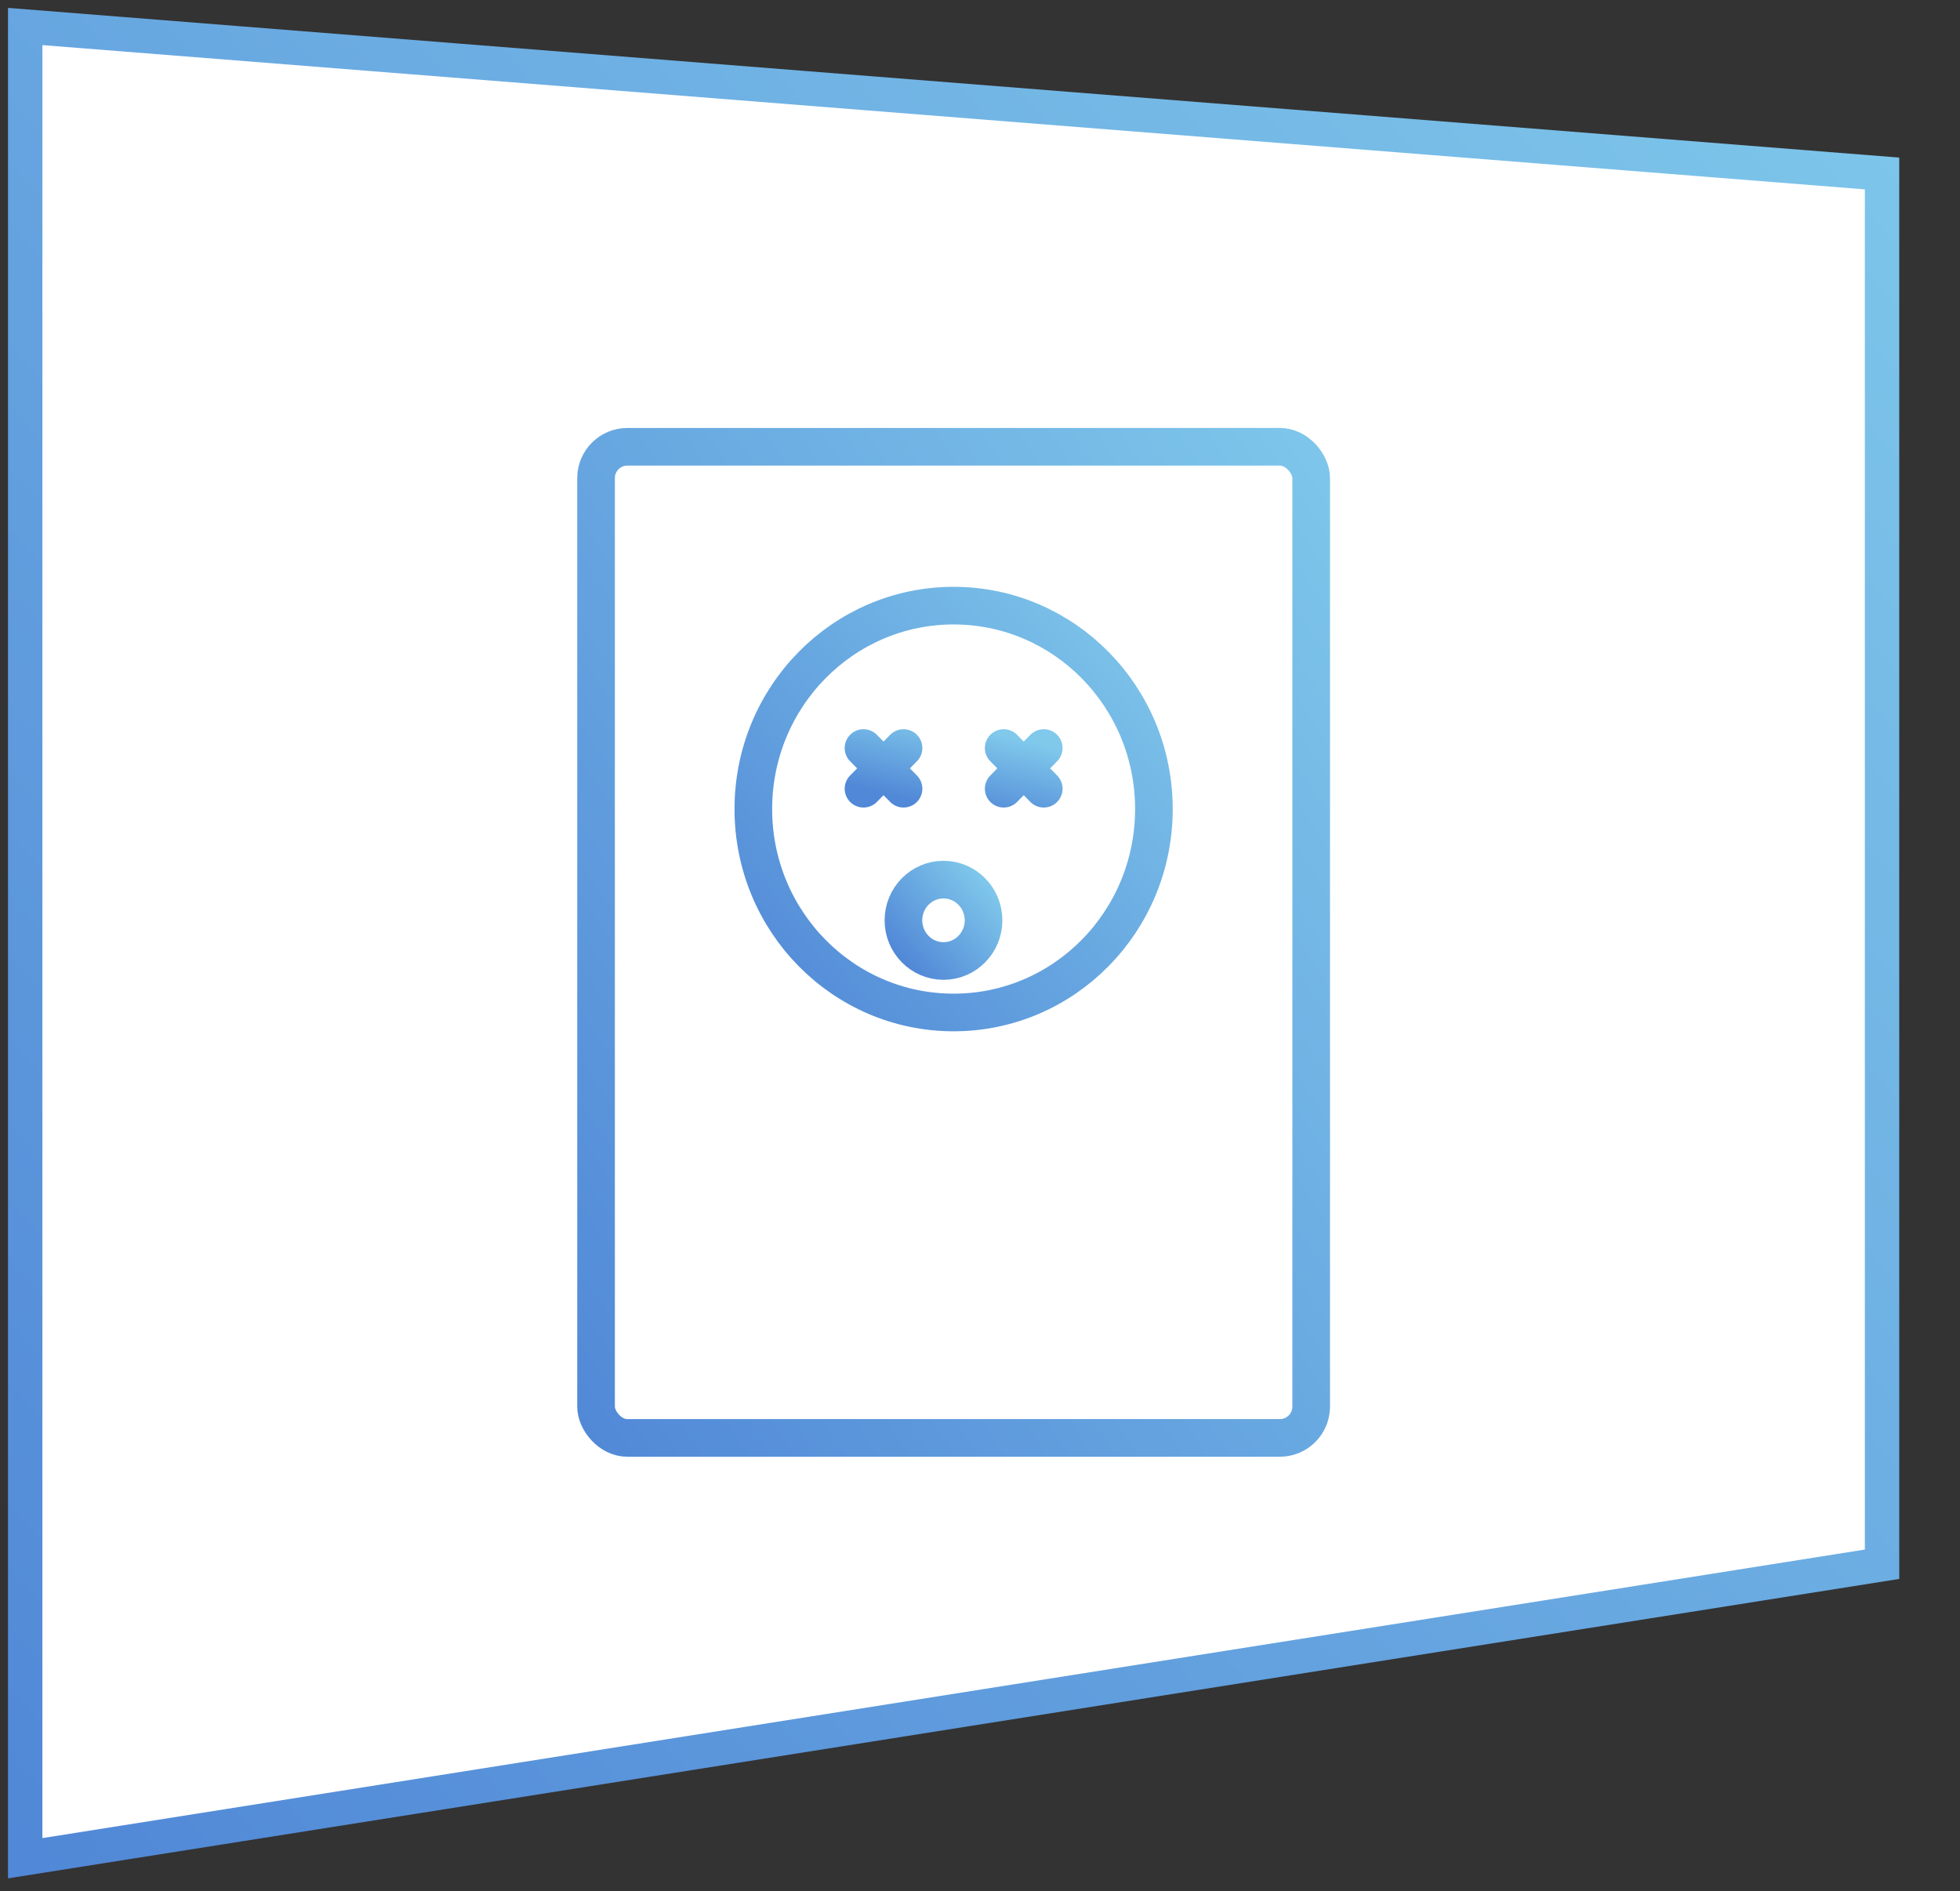 <svg width="114" height="110" viewBox="0 0 114 110" fill="none" xmlns="http://www.w3.org/2000/svg">
<rect x="0" y="0" width="114" height="110" fill="#333333" stroke="none"/>
<path d="M1.466 108.081V1.541L109.466 10.09V90.982L1.466 108.081Z" fill="white" stroke="url(#paint0_linear_623_202)" stroke-width="2"/>
<rect x="34.668" y="25.986" width="41.595" height="57.649" rx="1.824" stroke="url(#paint1_linear_623_202)" stroke-width="2.189"/>
<mask id="path-3-inside-1_623_202" fill="white">
<rect x="37.952" y="29.27" width="35.027" height="43.784" rx="1.459"/>
</mask>
<rect x="37.952" y="29.27" width="35.027" height="43.784" rx="1.459" stroke="url(#paint2_linear_623_202)" stroke-width="3" mask="url(#path-3-inside-1_623_202)"/>
<path d="M55.466 58.889C61.9 58.889 67.115 53.592 67.115 47.057C67.115 40.523 61.9 35.226 55.466 35.226C49.032 35.226 43.816 40.523 43.816 47.057C43.816 53.592 49.032 58.889 55.466 58.889Z" stroke="url(#paint3_linear_623_202)" stroke-width="2.189" stroke-linejoin="round"/>
<path d="M52.553 43.508L50.224 45.874M50.224 43.508L52.553 45.874M60.708 43.508L58.378 45.874M58.378 43.508L60.708 45.874" stroke="url(#paint4_linear_623_202)" stroke-width="2.189" stroke-linecap="round" stroke-linejoin="round"/>
<path d="M57.207 53.528C57.207 52.221 56.163 51.162 54.877 51.162C53.59 51.162 52.547 52.221 52.547 53.528C52.547 54.835 53.59 55.895 54.877 55.895C56.163 55.895 57.207 54.835 57.207 53.528Z" stroke="url(#paint5_linear_623_202)" stroke-width="2.189" stroke-linecap="round" stroke-linejoin="round"/>
<defs>
<linearGradient id="paint0_linear_623_202" x1="1.466" y1="108.081" x2="116.568" y2="1.387" gradientUnits="userSpaceOnUse">
<stop stop-color="#5188D7"/>
<stop offset="1" stop-color="#80C9EB"/>
</linearGradient>
<linearGradient id="paint1_linear_623_202" x1="33.574" y1="84.73" x2="93.502" y2="44.632" gradientUnits="userSpaceOnUse">
<stop stop-color="#5188D7"/>
<stop offset="1" stop-color="#80C9EB"/>
</linearGradient>
<linearGradient id="paint2_linear_623_202" x1="37.952" y1="73.054" x2="83.163" y2="39.98" gradientUnits="userSpaceOnUse">
<stop stop-color="#5188D7"/>
<stop offset="1" stop-color="#80C9EB"/>
</linearGradient>
<linearGradient id="paint3_linear_623_202" x1="43.816" y1="58.889" x2="69.313" y2="35.932" gradientUnits="userSpaceOnUse">
<stop stop-color="#5188D7"/>
<stop offset="1" stop-color="#80C9EB"/>
</linearGradient>
<linearGradient id="paint4_linear_623_202" x1="50.224" y1="45.874" x2="51.416" y2="41.041" gradientUnits="userSpaceOnUse">
<stop stop-color="#5188D7"/>
<stop offset="1" stop-color="#80C9EB"/>
</linearGradient>
<linearGradient id="paint5_linear_623_202" x1="52.547" y1="55.895" x2="57.646" y2="51.303" gradientUnits="userSpaceOnUse">
<stop stop-color="#5188D7"/>
<stop offset="1" stop-color="#80C9EB"/>
</linearGradient>
</defs>
</svg>
